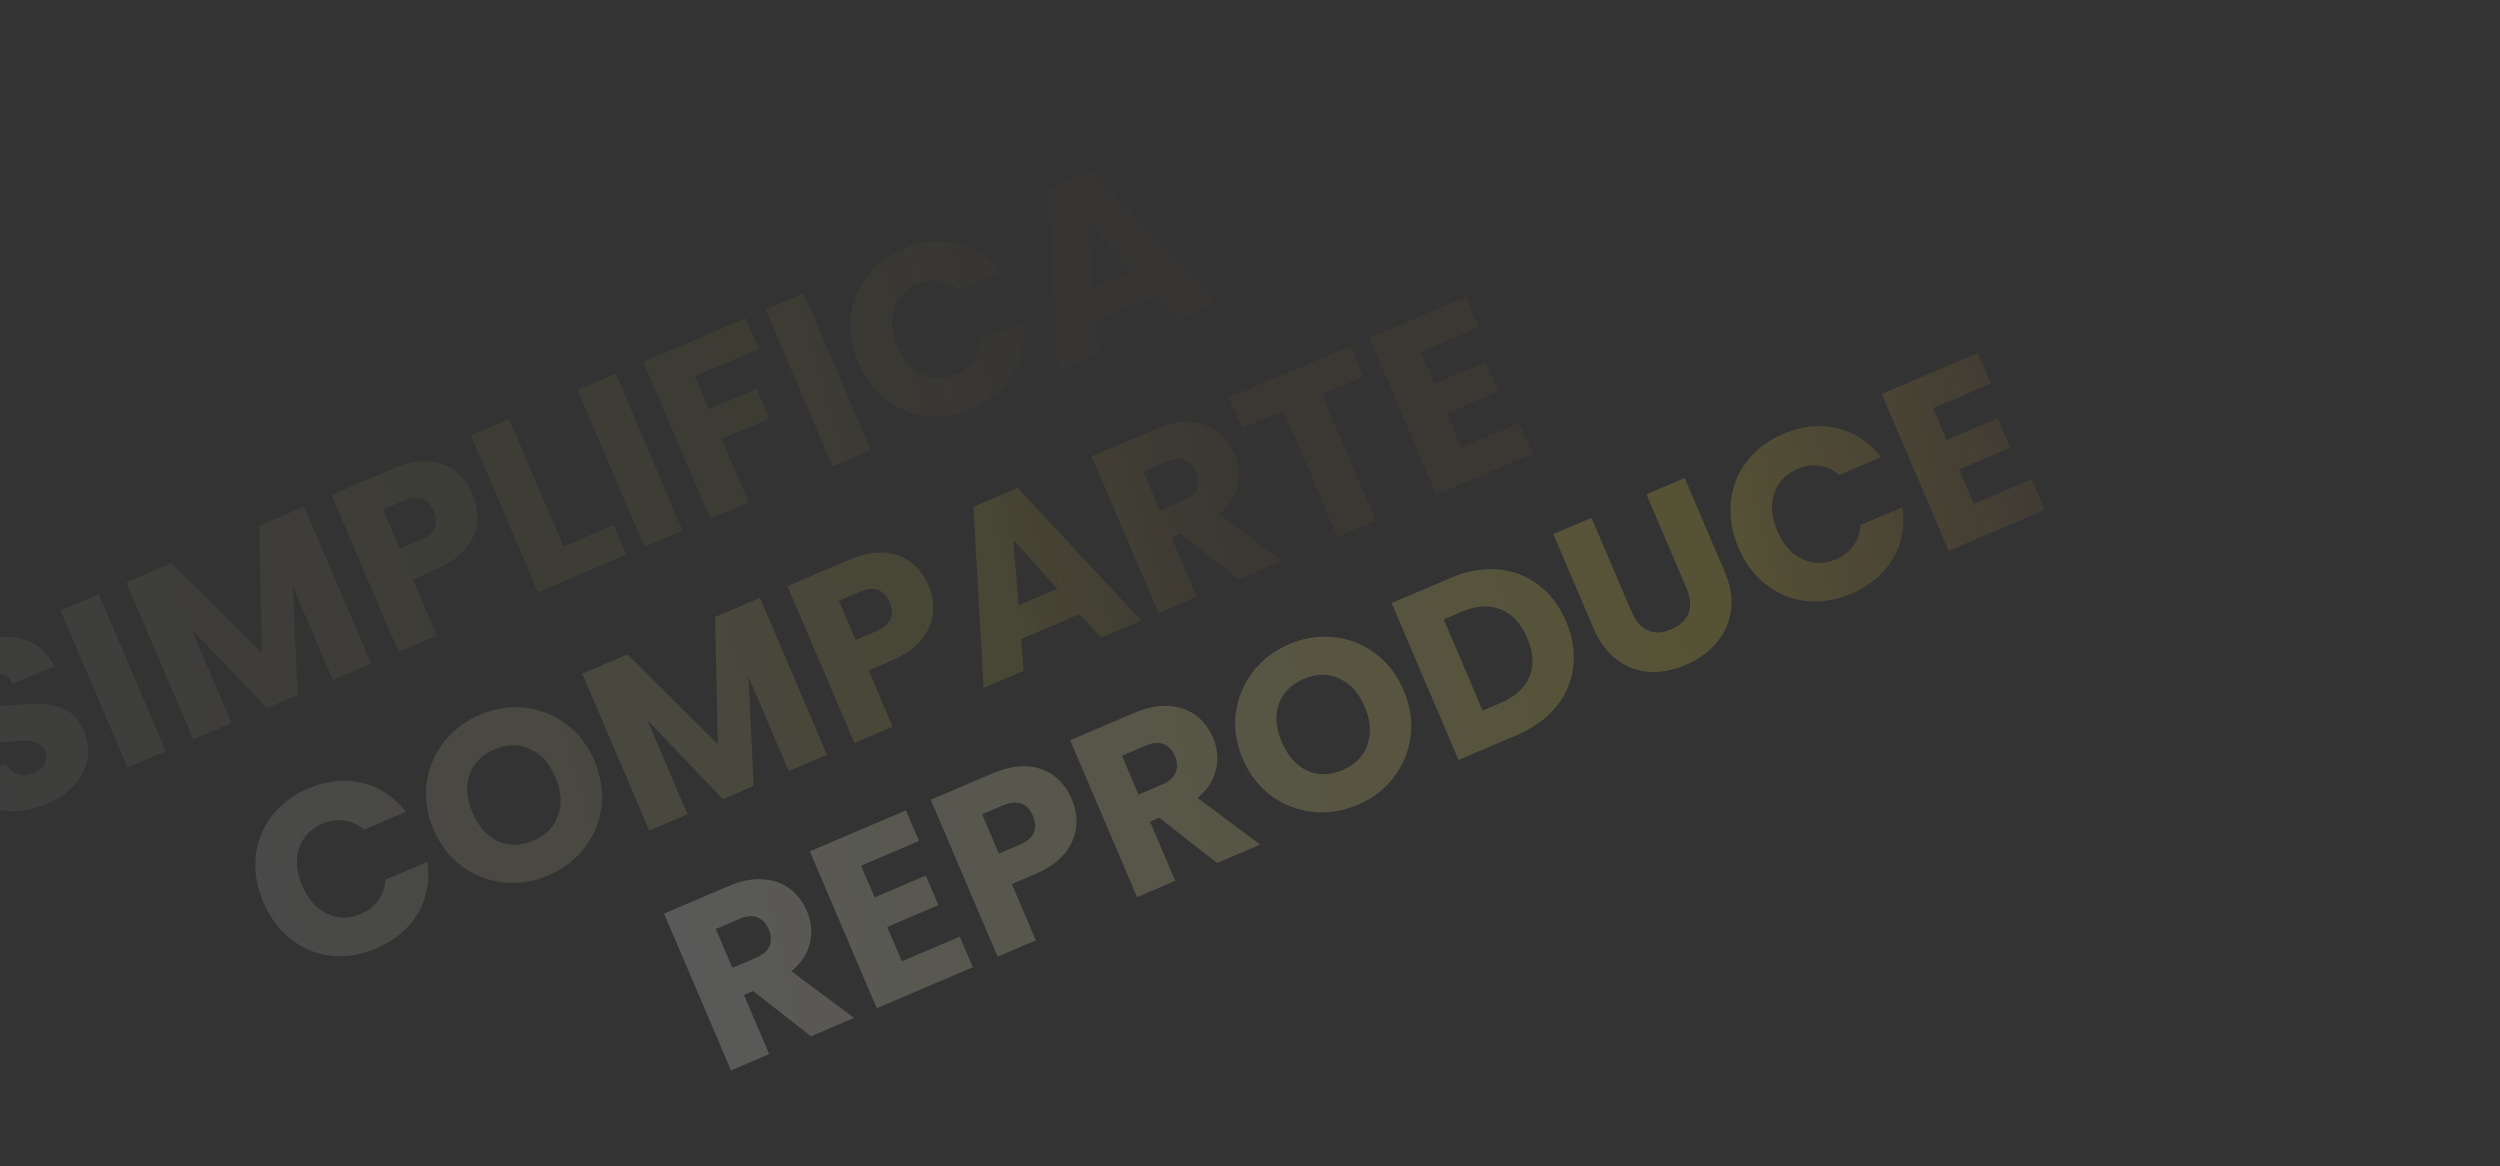 <svg width="1029" height="480" viewBox="0 0 1029 480" fill="none" xmlns="http://www.w3.org/2000/svg">
<rect x="0" y="0" width="1029" height="480" fill="#333333" stroke="none"/>
<path opacity="0.5" d="M333.803 426.543L309.974 407.899L306.203 409.509L316.604 433.882L300.876 440.594L273.323 376.027L299.72 364.762C304.81 362.59 309.512 361.635 313.827 361.896C318.204 362.13 321.948 363.431 325.061 365.8C328.147 368.107 330.502 371.161 332.124 374.963C333.956 379.255 334.365 383.611 333.351 388.03C332.399 392.423 329.863 396.332 325.743 399.757L351.554 418.968L333.803 426.543ZM301.454 398.379L311.203 394.219C314.085 392.989 315.93 391.368 316.739 389.356C317.609 387.318 317.494 385.011 316.395 382.436C315.348 379.983 313.788 378.366 311.715 377.583C309.703 376.775 307.256 376.986 304.374 378.215L294.625 382.376L301.454 398.379ZM354.428 356.312L360.001 369.373L381.064 360.385L386.245 372.526L365.182 381.514L371.226 395.678L395.048 385.513L400.425 398.113L360.876 414.99L333.323 350.423L372.873 333.546L378.25 346.147L354.428 356.312ZM441.161 328.978C442.757 332.718 443.364 336.518 442.981 340.378C442.573 344.177 440.996 347.785 438.251 351.203C435.505 354.622 431.496 357.456 426.223 359.706L416.473 363.867L426.364 387.045L410.636 393.756L383.084 329.189L408.561 318.317C413.712 316.119 418.445 315.151 422.76 315.411C427.075 315.672 430.789 316.986 433.902 319.355C437.014 321.723 439.434 324.931 441.161 328.978ZM419.689 347.708C422.694 346.426 424.631 344.766 425.501 342.727C426.371 340.689 426.256 338.382 425.157 335.807C424.058 333.232 422.472 331.553 420.399 330.771C418.325 329.988 415.786 330.238 412.782 331.52L404.228 335.17L411.136 351.358L419.689 347.708ZM500.958 355.213L477.129 336.57L473.358 338.179L483.759 362.553L468.031 369.264L440.479 304.697L466.876 293.433C471.965 291.261 476.667 290.306 480.983 290.566C485.359 290.801 489.104 292.102 492.216 294.47C495.303 296.777 497.657 299.832 499.28 303.634C501.111 307.926 501.52 312.281 500.507 316.7C499.554 321.093 497.018 325.002 492.899 328.427L518.71 347.638L500.958 355.213ZM468.609 327.05L478.359 322.89C481.24 321.66 483.086 320.039 483.894 318.027C484.764 315.989 484.649 313.682 483.55 311.107C482.504 308.654 480.944 307.036 478.87 306.254C476.858 305.446 474.411 305.656 471.529 306.886L461.78 311.046L468.609 327.05ZM558.842 331.274C552.771 333.865 546.59 334.835 540.297 334.187C534.065 333.512 528.374 331.301 523.224 327.555C518.109 323.722 514.204 318.647 511.509 312.332C508.814 306.016 507.865 299.716 508.663 293.432C509.522 287.122 511.864 281.484 515.688 276.518C519.574 271.525 524.552 267.734 530.622 265.144C536.693 262.553 542.844 261.595 549.075 262.271C555.368 262.919 561.028 265.143 566.056 268.941C571.145 272.713 575.037 277.757 577.732 284.073C580.427 290.388 581.389 296.719 580.617 303.064C579.819 309.348 577.508 314.973 573.684 319.939C569.86 324.906 564.912 328.684 558.842 331.274ZM552.719 316.926C557.87 314.728 561.245 311.258 562.846 306.516C564.508 301.748 564.135 296.543 561.728 290.902C559.294 285.199 555.795 281.329 551.228 279.291C546.697 277.166 541.856 277.202 536.706 279.4C531.494 281.624 528.044 285.089 526.356 289.796C524.729 294.477 525.145 299.699 527.605 305.463C530.038 311.166 533.52 315.08 538.052 317.205C542.618 319.243 547.507 319.15 552.719 316.926ZM596.974 237.917C603.78 235.013 610.303 233.824 616.544 234.35C622.784 234.876 628.331 237.003 633.184 240.731C638.071 244.371 641.876 249.38 644.597 255.757C647.292 262.073 648.276 268.285 647.548 274.394C646.882 280.477 644.55 285.966 640.55 290.862C636.612 295.732 631.271 299.606 624.526 302.484L600.336 312.806L572.784 248.239L596.974 237.917ZM617.705 289.303C623.653 286.765 627.589 283.165 629.514 278.502C631.438 273.839 631.131 268.534 628.593 262.586C626.055 256.639 622.424 252.716 617.7 250.817C612.976 248.919 607.64 249.239 601.692 251.777L594.242 254.956L610.255 292.483L617.705 289.303ZM655.062 213.129L671.546 251.759C673.195 255.622 675.414 258.19 678.205 259.464C680.995 260.738 684.23 260.59 687.909 259.02C691.588 257.45 693.964 255.204 695.036 252.282C696.109 249.36 695.821 245.967 694.173 242.104L677.688 203.474L693.416 196.763L709.861 235.301C712.321 241.064 713.175 246.462 712.423 251.495C711.671 256.527 709.642 260.944 706.336 264.747C703.091 268.524 698.924 271.498 693.834 273.67C688.745 275.841 683.758 276.81 678.874 276.574C674.025 276.252 669.585 274.595 665.554 271.603C661.497 268.551 658.239 264.142 655.779 258.379L639.334 219.841L655.062 213.129ZM715.53 225.38C712.809 219.003 711.768 212.742 712.408 206.598C713.022 200.392 715.192 194.863 718.92 190.011C722.683 185.071 727.692 181.266 733.947 178.598C741.611 175.327 749.036 174.551 756.22 176.269C763.404 177.987 769.407 181.949 774.23 188.154L756.938 195.533C754.499 193.384 751.783 192.115 748.79 191.725C745.858 191.309 742.89 191.742 739.885 193.024C735.041 195.091 731.837 198.452 730.271 203.107C728.706 207.761 729.127 212.909 731.534 218.55C733.941 224.192 737.366 228.057 741.81 230.148C746.254 232.238 750.898 232.25 755.742 230.183C758.746 228.9 761.113 227.057 762.841 224.652C764.63 222.222 765.593 219.383 765.73 216.135L783.021 208.756C784.165 216.532 782.871 223.607 779.141 229.983C775.384 236.297 769.674 241.09 762.009 244.36C755.755 247.029 749.556 248.044 743.411 247.404C737.302 246.676 731.809 244.418 726.93 240.629C722.051 236.84 718.251 231.757 715.53 225.38ZM795.625 168.043L801.198 181.103L822.261 172.116L827.442 184.256L806.379 193.244L812.423 207.409L836.245 197.243L841.622 209.844L802.072 226.721L774.52 162.154L814.07 145.277L819.447 157.877L795.625 168.043Z" fill="url(#paint0_linear_1506_47)"/>
<path opacity="0.3" d="M108.393 371.356C105.672 364.979 104.631 358.719 105.271 352.575C105.885 346.369 108.055 340.84 111.783 335.988C115.546 331.048 120.555 327.243 126.81 324.574C134.474 321.304 141.899 320.527 149.083 322.245C156.267 323.964 162.27 327.925 167.093 334.131L149.801 341.509C147.362 339.361 144.646 338.092 141.653 337.702C138.721 337.286 135.753 337.719 132.748 339.001C127.904 341.068 124.7 344.429 123.134 349.083C121.569 353.738 121.99 358.886 124.397 364.527C126.804 370.168 130.229 374.034 134.673 376.124C139.117 378.215 143.761 378.226 148.605 376.159C151.609 374.877 153.976 373.034 155.704 370.629C157.493 368.198 158.456 365.359 158.593 362.112L175.884 354.733C177.028 362.508 175.734 369.584 172.004 375.959C168.247 382.274 162.537 387.066 154.872 390.337C148.618 393.006 142.419 394.02 136.274 393.381C130.165 392.653 124.672 390.395 119.793 386.606C114.914 382.816 111.114 377.733 108.393 371.356ZM225.746 360.311C219.676 362.901 213.494 363.872 207.201 363.223C200.97 362.548 195.279 360.338 190.129 356.592C185.014 352.758 181.109 347.684 178.413 341.368C175.718 335.052 174.77 328.753 175.567 322.469C176.426 316.159 178.768 310.52 182.592 305.554C186.478 300.562 191.456 296.77 197.527 294.18C203.597 291.59 209.748 290.632 215.98 291.307C222.273 291.956 227.933 294.179 232.96 297.978C238.049 301.75 241.941 306.794 244.636 313.109C247.331 319.425 248.293 325.755 247.522 332.101C246.724 338.385 244.413 344.01 240.588 348.976C236.764 353.942 231.817 357.72 225.746 360.311ZM219.623 345.963C224.774 343.765 228.15 340.295 229.75 335.553C231.412 330.784 231.04 325.58 228.632 319.938C226.199 314.236 222.699 310.366 218.133 308.328C213.602 306.202 208.761 306.238 203.61 308.436C198.398 310.66 194.948 314.126 193.26 318.833C191.633 323.514 192.05 328.736 194.509 334.5C196.943 340.202 200.425 344.116 204.956 346.242C209.522 348.28 214.411 348.187 219.623 345.963ZM312.809 246.073L340.362 310.641L324.634 317.352L308.11 278.63L310.193 323.514L297.501 328.93L266.406 296.318L282.969 335.131L267.241 341.843L239.688 277.276L258.268 269.348L295.461 306.316L294.322 253.962L312.809 246.073ZM382.197 241.036C383.793 244.776 384.4 248.576 384.017 252.436C383.609 256.235 382.032 259.843 379.286 263.261C376.541 266.68 372.532 269.514 367.258 271.764L357.509 275.925L367.4 299.103L351.672 305.814L324.119 241.247L349.597 230.375C354.747 228.177 359.48 227.209 363.795 227.469C368.111 227.73 371.825 229.044 374.937 231.413C378.05 233.781 380.47 236.989 382.197 241.036ZM360.725 259.766C363.73 258.484 365.667 256.824 366.537 254.785C367.406 252.747 367.292 250.44 366.193 247.865C365.094 245.29 363.508 243.611 361.434 242.829C359.361 242.046 356.822 242.296 353.817 243.578L345.264 247.228L352.171 263.416L360.725 259.766ZM444.394 252.766L420.296 263.049L421.3 276.102L404.836 283.128L400.645 208.592L418.857 200.82L469.771 255.418L453.123 262.522L444.394 252.766ZM435.166 242.352L417.077 222.129L419.254 249.142L435.166 242.352ZM509.808 238.333L485.979 219.69L482.208 221.299L492.609 245.673L476.881 252.384L449.329 187.817L475.726 176.553C480.815 174.381 485.517 173.426 489.833 173.686C494.209 173.921 497.954 175.222 501.066 177.59C504.153 179.897 506.507 182.952 508.13 186.754C509.961 191.046 510.37 195.401 509.357 199.82C508.404 204.213 505.868 208.122 501.749 211.547L527.56 230.758L509.808 238.333ZM477.459 210.17L487.209 206.01C490.09 204.78 491.936 203.159 492.744 201.147C493.614 199.109 493.499 196.802 492.4 194.227C491.354 191.774 489.794 190.156 487.72 189.374C485.708 188.566 483.261 188.776 480.379 190.006L470.63 194.166L477.459 210.17ZM555.776 142.393L561.154 154.994L544.046 162.294L566.221 214.261L550.493 220.972L528.318 169.006L511.211 176.306L505.834 163.705L555.776 142.393ZM584.775 144.914L590.348 157.975L611.411 148.987L616.591 161.128L595.529 170.116L601.573 184.28L625.395 174.115L630.772 186.715L591.222 203.592L563.67 139.025L603.22 122.148L608.597 134.749L584.775 144.914Z" fill="url(#paint1_linear_1506_47)"/>
<path opacity="0.15" d="M19.512 330.713C14.791 332.727 10.233 333.766 5.838 333.83C1.444 333.893 -2.529 332.906 -6.08 330.87C-9.569 328.807 -12.278 325.687 -14.206 321.508L2.534 314.365C3.799 316.651 5.412 318.138 7.372 318.824C9.306 319.448 11.407 319.276 13.675 318.308C16.006 317.314 17.623 316.008 18.527 314.39C19.405 312.71 19.438 310.92 18.627 309.019C17.947 307.425 16.832 306.342 15.284 305.771C13.797 305.173 12.112 304.878 10.23 304.883C8.409 304.863 5.875 305.038 2.626 305.41C-2.093 305.901 -6.045 306.066 -9.231 305.903C-12.418 305.741 -15.497 304.808 -18.471 303.105C-21.445 301.402 -23.795 298.527 -25.522 294.481C-28.086 288.471 -27.911 282.852 -24.997 277.622C-22.108 272.33 -17.169 268.193 -10.179 265.21C-3.066 262.175 3.4 261.445 9.219 263.021C15.011 264.536 19.356 268.263 22.253 274.203L5.237 281.464C4.225 279.431 2.765 278.133 0.858 277.57C-1.076 276.946 -3.146 277.104 -5.354 278.046C-7.255 278.857 -8.565 280.033 -9.285 281.572C-10.032 283.05 -9.999 284.74 -9.188 286.641C-8.299 288.726 -6.624 289.932 -4.165 290.26C-1.705 290.587 1.897 290.536 6.642 290.106C11.413 289.737 15.361 289.647 18.486 289.835C21.672 289.998 24.739 290.9 27.687 292.541C30.634 294.183 32.932 296.935 34.581 300.798C36.15 304.477 36.626 308.225 36.007 312.04C35.45 315.83 33.772 319.373 30.975 322.668C28.177 325.964 24.356 328.646 19.512 330.713ZM40.638 244.612L68.19 309.18L52.462 315.891L24.91 251.324L40.638 244.612ZM125.157 208.546L152.709 273.113L136.981 279.825L120.458 241.103L122.541 285.987L109.848 291.403L78.753 258.79L95.316 297.604L79.588 304.316L52.036 239.749L70.615 231.821L107.809 268.789L106.669 216.435L125.157 208.546ZM194.544 203.509C196.14 207.249 196.747 211.049 196.365 214.909C195.956 218.707 194.379 222.316 191.634 225.734C188.888 229.153 184.879 231.987 179.606 234.237L169.856 238.398L179.747 261.576L164.019 268.287L136.467 203.72L161.944 192.848C167.095 190.65 171.828 189.682 176.143 189.942C180.458 190.203 184.172 191.517 187.285 193.886C190.397 196.254 192.817 199.462 194.544 203.509ZM173.072 222.239C176.077 220.957 178.014 219.296 178.884 217.258C179.754 215.22 179.639 212.913 178.54 210.338C177.441 207.763 175.855 206.084 173.782 205.301C171.708 204.519 169.169 204.769 166.165 206.051L157.611 209.701L164.519 225.889L173.072 222.239ZM231.961 224.943L252.564 216.151L257.745 228.292L221.414 243.795L193.862 179.228L209.59 172.517L231.961 224.943ZM253.422 153.812L280.974 218.379L265.247 225.091L237.694 160.524L253.422 153.812ZM306.853 131.012L312.23 143.613L285.925 154.838L291.734 168.45L311.416 160.051L316.636 172.284L296.954 180.683L308.1 206.804L292.372 213.516L264.82 148.949L306.853 131.012ZM330.847 120.773L358.399 185.34L342.672 192.052L315.119 127.485L330.847 120.773ZM353.315 149.239C350.593 142.862 349.553 136.602 350.192 130.457C350.806 124.252 352.977 118.723 356.705 113.87C360.468 108.93 365.477 105.126 371.731 102.457C379.396 99.186 386.82 98.41 394.004 100.128C401.189 101.847 407.192 105.808 412.014 112.013L394.723 119.392C392.284 117.244 389.568 115.975 386.575 115.585C383.643 115.169 380.674 115.602 377.67 116.884C372.826 118.951 369.621 122.312 368.056 126.966C366.49 131.621 366.911 136.769 369.318 142.41C371.726 148.051 375.151 151.917 379.595 154.007C384.038 156.098 388.682 156.109 393.526 154.042C396.531 152.76 398.897 150.917 400.625 148.512C402.415 146.081 403.378 143.242 403.514 139.995L420.806 132.616C421.949 140.391 420.656 147.467 416.925 153.842C413.169 160.157 407.458 164.949 399.794 168.22C393.539 170.889 387.34 171.903 381.196 171.263C375.087 170.536 369.593 168.278 364.714 164.489C359.836 160.699 356.036 155.616 353.315 149.239ZM475.184 122.024L451.086 132.307L452.09 145.36L435.626 152.386L431.436 77.85L449.647 70.078L500.561 124.676L483.913 131.78L475.184 122.024ZM465.956 111.61L447.867 91.387L450.044 118.4L465.956 111.61Z" fill="url(#paint2_linear_1506_47)"/>
<defs>
<linearGradient id="paint0_linear_1506_47" x1="281.436" y1="410.835" x2="859.795" y2="274.413" gradientUnits="userSpaceOnUse">
<stop stop-color="white" stop-opacity="0.37"/>
<stop offset="0.771" stop-color="#FFEC3E" stop-opacity="0.34"/>
<stop offset="1" stop-color="#FFB23E" stop-opacity="0.13"/>
</linearGradient>
<linearGradient id="paint1_linear_1506_47" x1="105.436" y1="372.835" x2="520.173" y2="254.036" gradientUnits="userSpaceOnUse">
<stop stop-color="white" stop-opacity="0.37"/>
<stop offset="0.771" stop-color="#FFEC3E" stop-opacity="0.34"/>
<stop offset="1" stop-color="#FFB23E" stop-opacity="0.13"/>
</linearGradient>
<linearGradient id="paint2_linear_1506_47" x1="-23.564" y1="310.28" x2="430.336" y2="185.832" gradientUnits="userSpaceOnUse">
<stop stop-color="white" stop-opacity="0.37"/>
<stop offset="0.771" stop-color="#FFEC3E" stop-opacity="0.34"/>
<stop offset="1" stop-color="#FFB23E" stop-opacity="0.13"/>
</linearGradient>
</defs>
</svg>
